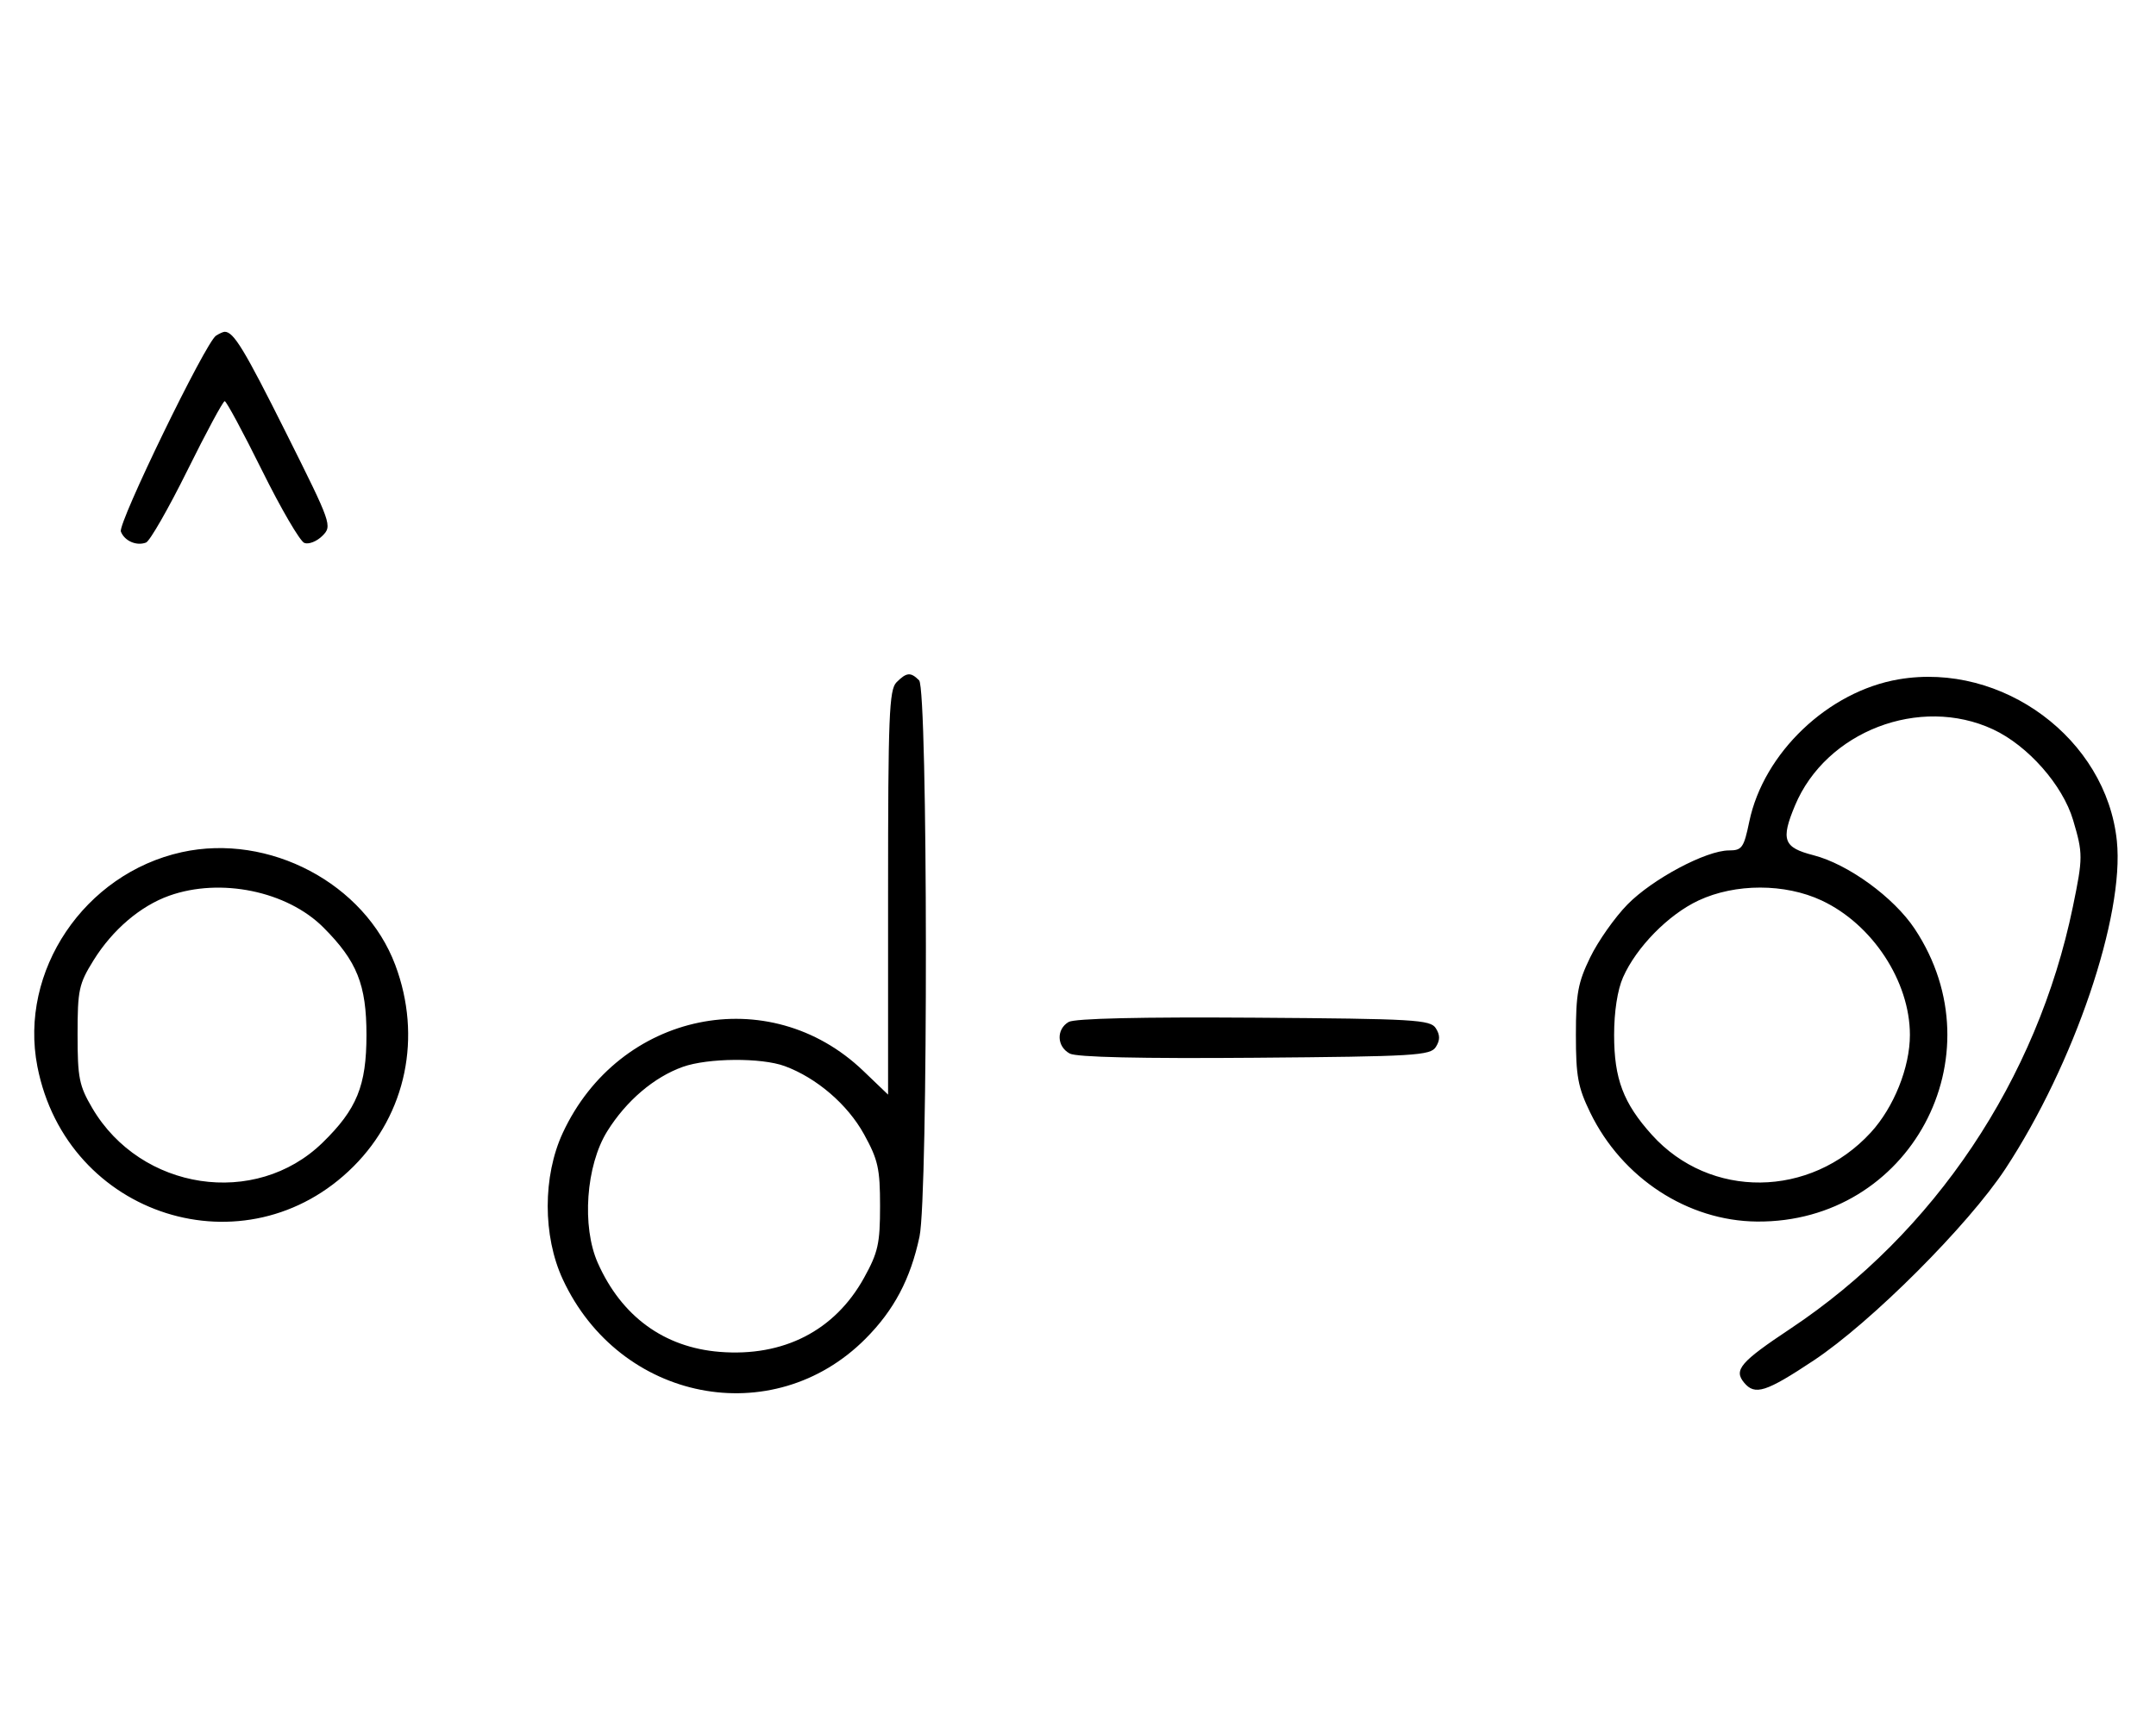 <svg xmlns="http://www.w3.org/2000/svg" width="403" height="324" viewBox="0 0 403 324" version="1.1">
	<path d="M 40.372 62.765 C 38.418 64.037, 22.003 97.844, 22.593 99.381 C 23.268 101.141, 25.513 102.124, 27.295 101.440 C 28.007 101.167, 31.480 95.106, 35.014 87.972 C 38.547 80.837, 41.691 75, 42 75 C 42.309 75, 45.453 80.837, 48.986 87.972 C 52.520 95.106, 56.076 101.199, 56.889 101.511 C 57.701 101.823, 59.219 101.225, 60.261 100.183 C 62.121 98.324, 61.994 97.966, 53.456 80.894 C 45.647 65.280, 43.673 62.031, 42 62.031 C 41.725 62.031, 40.992 62.361, 40.372 62.765 M 167.571 127.571 C 166.198 128.945, 166 133.909, 166 166.900 L 166 204.657 161.358 200.210 C 143.769 183.357, 115.701 189.161, 105.189 211.825 C 101.440 219.907, 101.440 231.093, 105.189 239.175 C 115.800 262.053, 144.445 267.692, 161.766 250.313 C 167.111 244.951, 170.192 239.126, 171.875 231.201 C 173.511 223.496, 173.443 128.843, 171.800 127.200 C 170.219 125.619, 169.457 125.685, 167.571 127.571 M 354.932 127.009 C 341.741 129.241, 329.645 140.757, 326.974 153.625 C 325.960 158.509, 325.614 159, 323.179 159.001 C 318.908 159.002, 308.878 164.343, 304.210 169.101 C 301.851 171.507, 298.716 175.956, 297.244 178.987 C 294.948 183.715, 294.567 185.781, 294.567 193.500 C 294.567 201.219, 294.948 203.285, 297.244 208.013 C 303.188 220.254, 315.456 228.274, 328.412 228.388 C 356.952 228.638, 373.719 197.545, 357.912 173.681 C 354.002 167.778, 345.445 161.555, 338.947 159.890 C 333.361 158.458, 332.835 157.032, 335.523 150.600 C 341.316 136.735, 358.851 129.992, 372.538 136.366 C 379.050 139.398, 385.559 146.774, 387.505 153.328 C 389.361 159.579, 389.359 160.347, 387.456 169.560 C 380.792 201.824, 361.590 230.506, 334.660 248.423 C 325.296 254.653, 324.031 256.128, 326.011 258.513 C 328.029 260.944, 330.082 260.289, 339.009 254.365 C 349.764 247.228, 367.925 229.063, 374.868 218.500 C 387.694 198.985, 397.128 171.214, 395.683 157.222 C 393.714 138.139, 374.284 123.734, 354.932 127.009 M 33.972 159.329 C 15.771 163.347, 3.510 181.552, 6.987 199.396 C 12.468 227.526, 46.025 238.135, 66.080 218.080 C 75.936 208.224, 78.916 193.869, 73.893 180.443 C 68.184 165.185, 50.298 155.726, 33.972 159.329 M 31.627 167.468 C 26.247 169.386, 21.039 173.829, 17.500 179.519 C 14.741 183.955, 14.500 185.073, 14.500 193.422 C 14.500 201.524, 14.796 203.003, 17.249 207.176 C 26.329 222.623, 47.758 225.849, 60.280 213.653 C 66.701 207.401, 68.500 202.989, 68.500 193.500 C 68.500 184.107, 66.733 179.694, 60.453 173.406 C 53.664 166.608, 41.228 164.046, 31.627 167.468 M 317.500 168.353 C 311.873 170.979, 305.871 177.089, 303.378 182.728 C 302.340 185.077, 301.711 189.141, 301.711 193.500 C 301.711 201.703, 303.431 206.254, 308.773 212.179 C 319.638 224.232, 338.403 224.034, 349.683 211.746 C 353.999 207.045, 357 199.561, 357 193.500 C 357 183.480, 349.989 172.797, 340.500 168.358 C 333.632 165.146, 324.377 165.144, 317.500 168.353 M 199.750 191.073 C 197.413 192.444, 197.527 195.677, 199.960 196.979 C 201.243 197.665, 213.208 197.936, 234.601 197.764 C 264.469 197.523, 267.378 197.349, 268.386 195.750 C 269.191 194.474, 269.191 193.526, 268.386 192.250 C 267.377 190.649, 264.483 190.481, 234.391 190.273 C 213.280 190.127, 200.873 190.414, 199.750 191.073 M 127.627 199.468 C 122.247 201.386, 117.039 205.829, 113.500 211.519 C 109.527 217.908, 108.712 229.311, 111.741 236.129 C 116.181 246.120, 124.127 251.919, 134.521 252.754 C 146.446 253.711, 156.036 248.794, 161.500 238.921 C 164.132 234.166, 164.500 232.518, 164.500 225.500 C 164.500 218.487, 164.130 216.829, 161.500 212.061 C 158.429 206.492, 152.651 201.526, 146.684 199.326 C 142.327 197.720, 132.323 197.794, 127.627 199.468 " stroke="none" fill="black" fill-rule="evenodd"/>
</svg>